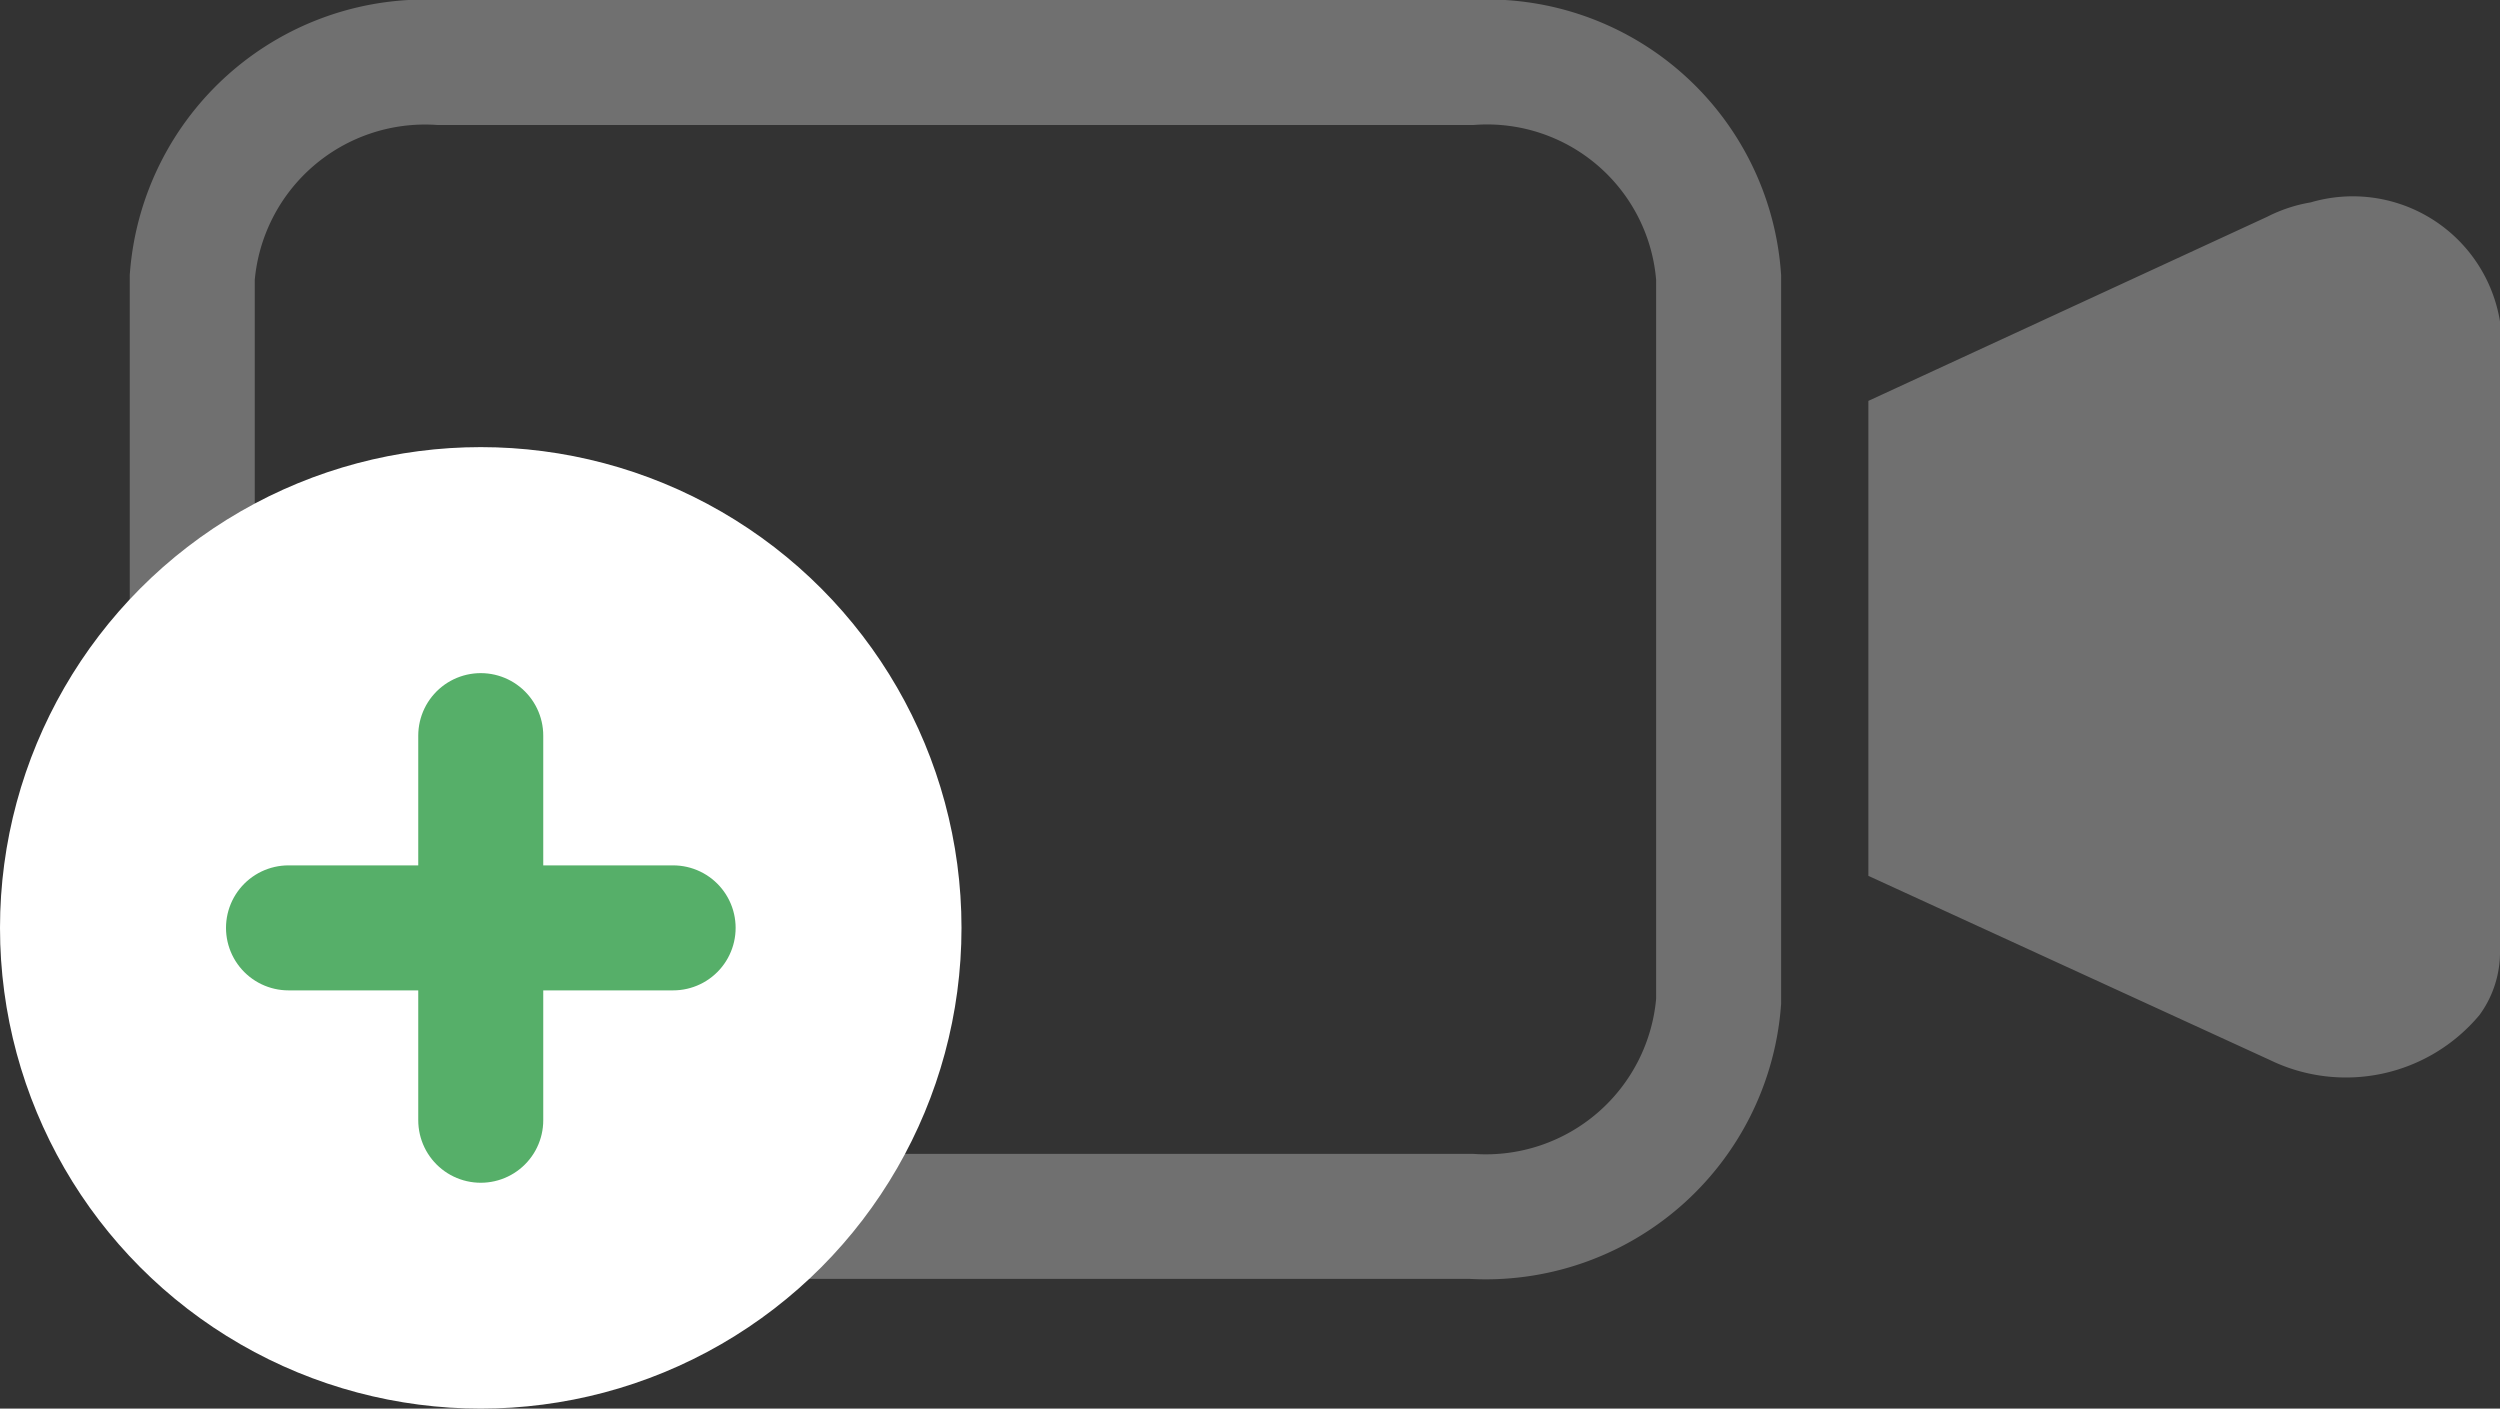 <svg xmlns="http://www.w3.org/2000/svg" width="20" height="11.269" viewBox="0 0 20 11.269"><rect x="0" y="0" width="20" height="11.269" fill="#333333" stroke="none"/><defs><style>.a{opacity:0.3;}.b,.d{fill:none;}.b{stroke:#fff;}.c{fill:#fff;}.d{stroke:#56af69;stroke-linecap:round;}</style></defs><g transform="translate(-1445.679 -253.01)"><g class="a" transform="translate(1447.217 253.51)"><g transform="translate(0 0)"><path class="b" d="M10.232,96.512H1.979A1.868,1.868,0,0,0,0,98.231v5.793a1.868,1.868,0,0,0,1.979,1.719h8.253a1.868,1.868,0,0,0,1.979-1.719V98.231A1.857,1.857,0,0,0,10.232,96.512Z" transform="translate(0 -96.512)"/></g><g transform="translate(13.409 1.092)"><g transform="translate(0 0)"><path class="c" d="M345.043,123.874a1.2,1.2,0,0,0-.348.115l-3.191,1.473v3.8l3.212,1.473a1.392,1.392,0,0,0,1.677-.36.851.851,0,0,0,.164-.491v-5.057A1.193,1.193,0,0,0,345.043,123.874Z" transform="translate(-341.504 -123.847)"/></g></g></g><circle class="c" cx="3.846" cy="3.846" r="3.846" transform="translate(1445.679 256.587)"/><g transform="translate(1447.987 258.895)"><line class="d" x2="3.077" transform="translate(0 1.538)"/><line class="d" x2="3.077" transform="translate(1.538 0) rotate(90)"/></g></g></svg>